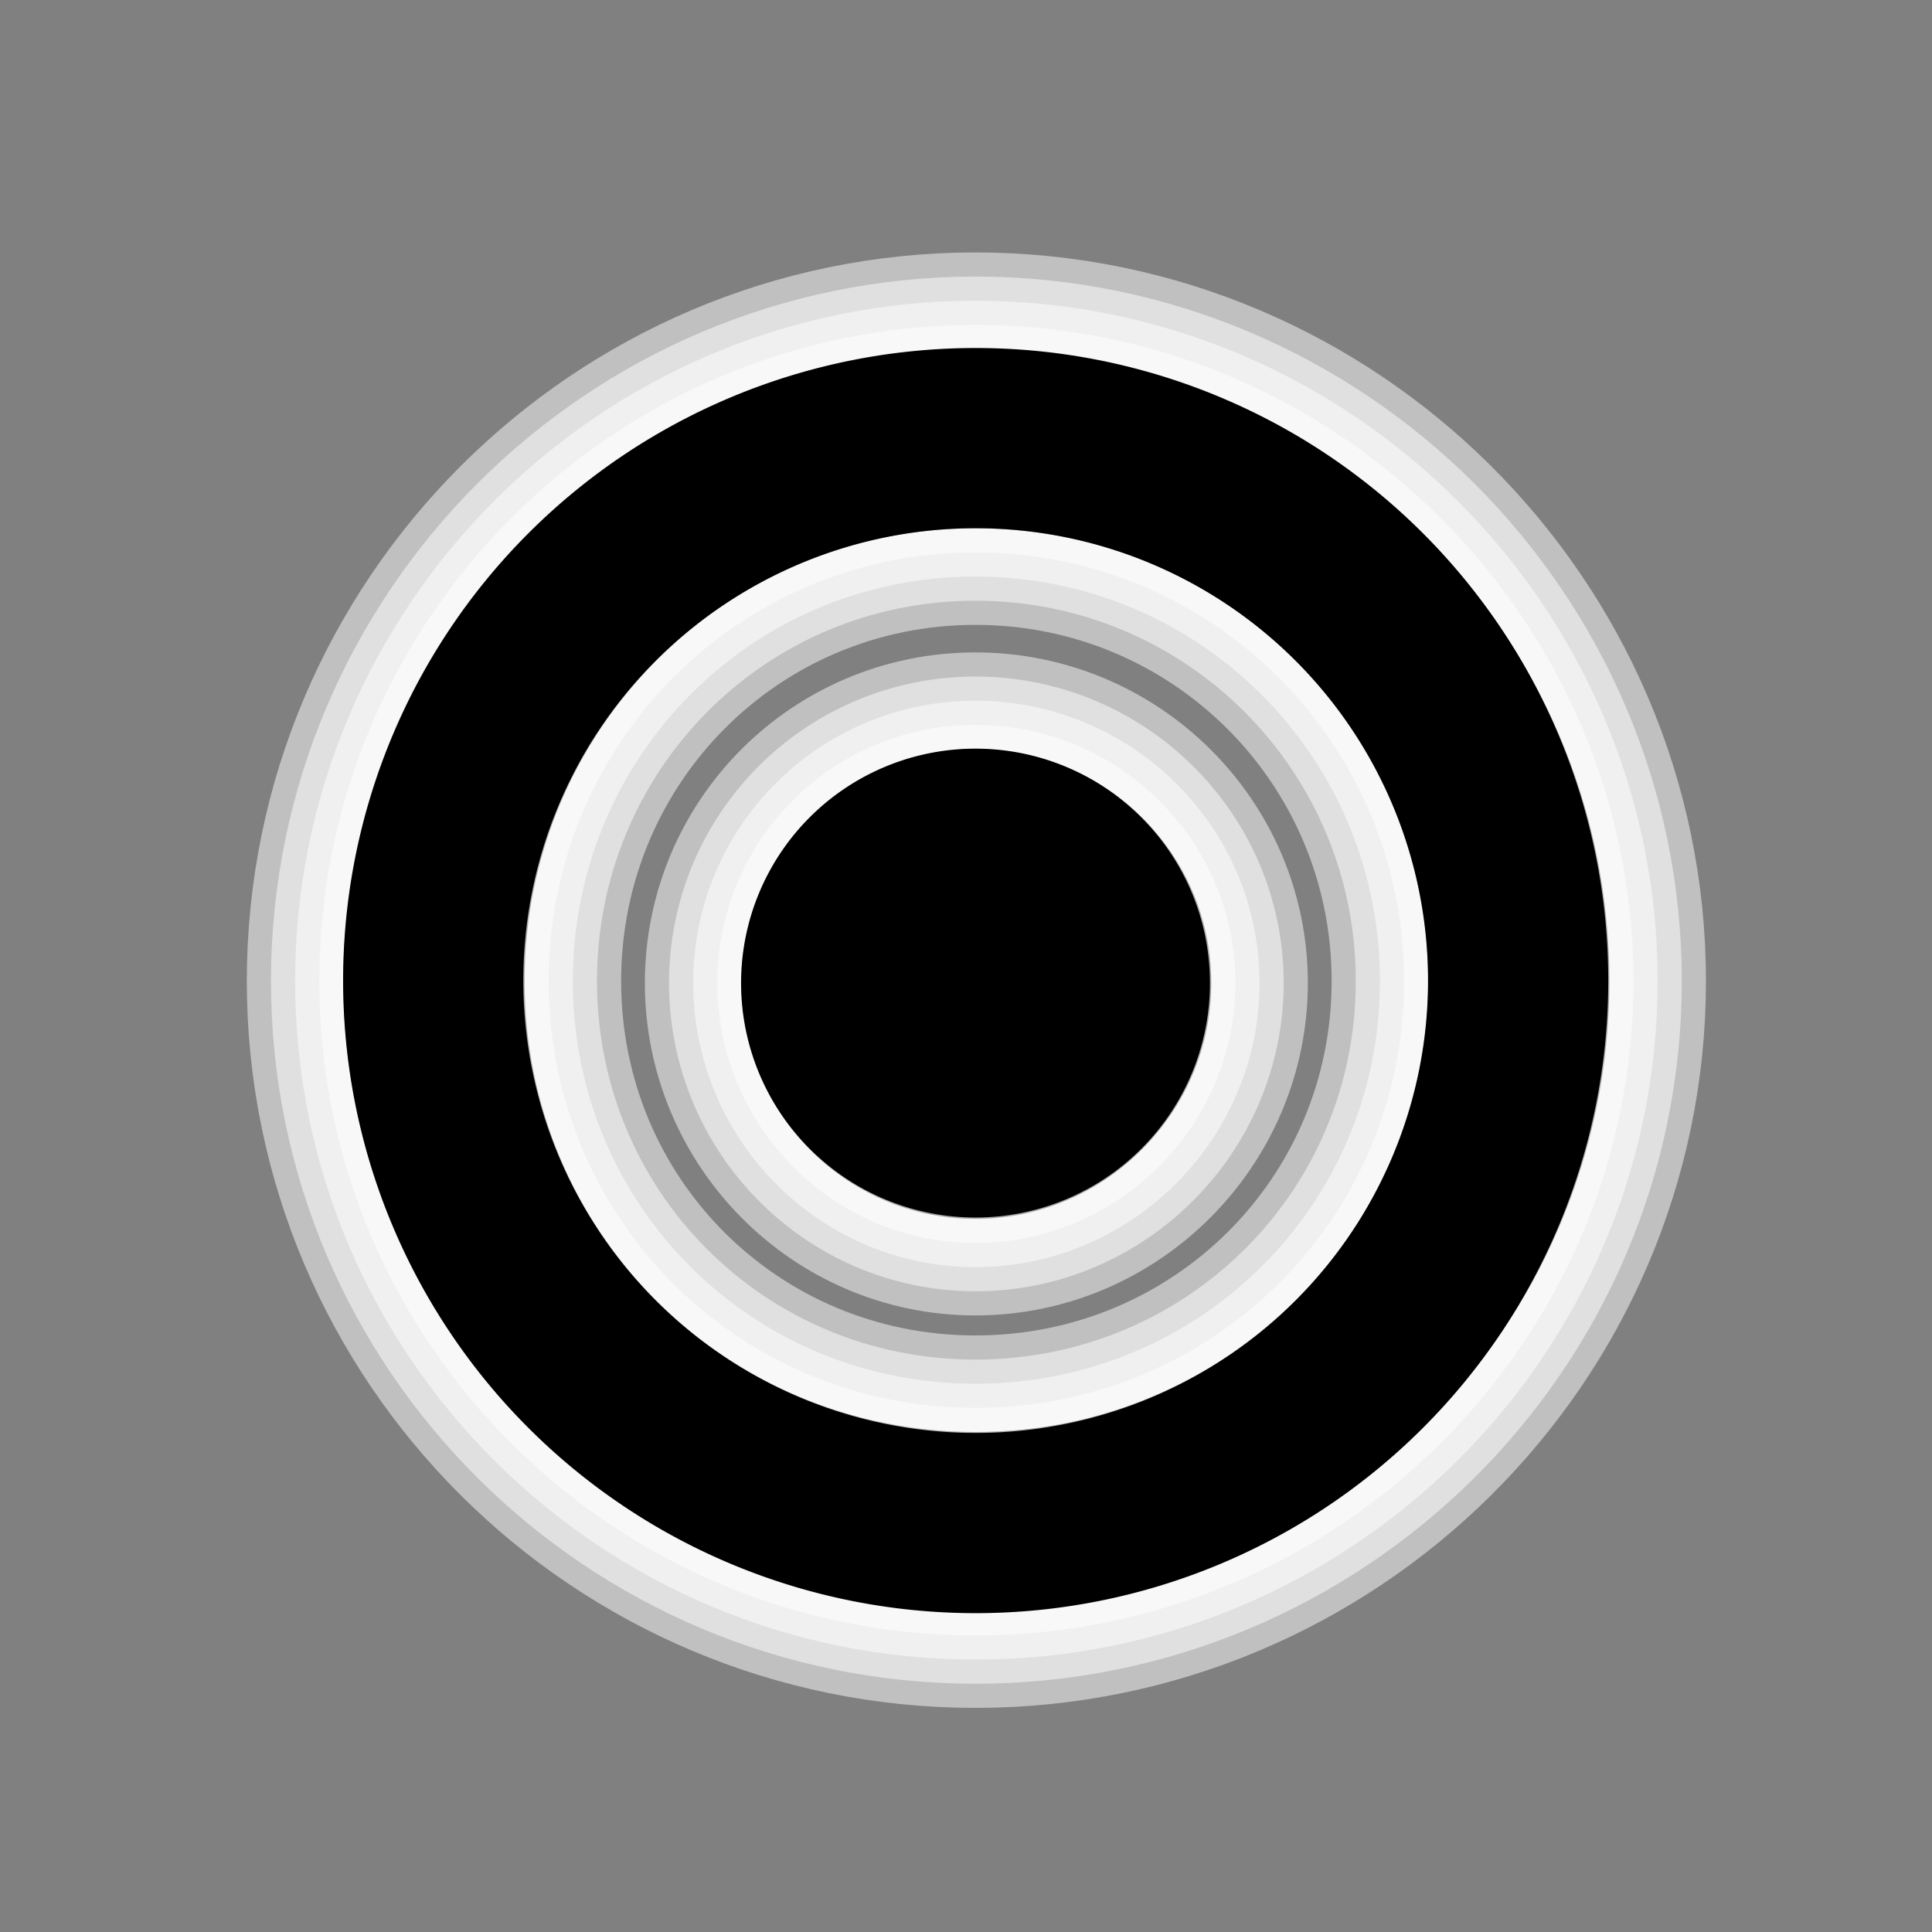 <?xml version="1.0" encoding="UTF-8" standalone="no"?>
<!-- Created with Inkscape (http://www.inkscape.org/) -->
<svg
   xmlns:dc="http://purl.org/dc/elements/1.1/"
   xmlns:cc="http://web.resource.org/cc/"
   xmlns:rdf="http://www.w3.org/1999/02/22-rdf-syntax-ns#"
   xmlns:svg="http://www.w3.org/2000/svg"
   xmlns="http://www.w3.org/2000/svg"
   xmlns:xlink="http://www.w3.org/1999/xlink"
   xmlns:sodipodi="http://sodipodi.sourceforge.net/DTD/sodipodi-0.dtd"
   xmlns:inkscape="http://www.inkscape.org/namespaces/inkscape"
   width="32px"
   height="32px"
   id="svg1306"
   sodipodi:version="0.32"
   inkscape:version="0.44"
   sodipodi:docbase="/home/diau/Projects/polyester/client/images"
   sodipodi:docname="circle2.svg"
   inkscape:export-filename="/home/diau/Projects/polyester/client/images/circle.png"
   inkscape:export-xdpi="90.000000"
   inkscape:export-ydpi="90.000000">
  <rect width="100%" height="100%" fill="#808080" stroke="none"/>
  <defs
     id="defs1308">
    <marker
       inkscape:stockid="TriangleOutS"
       orient="auto"
       refY="0.0"
       refX="0.0"
       id="TriangleOutS"
       style="overflow:visible">
      <path
         sodipodi:nodetypes="cccc"
         id="path1051"
         d="M 5.77,0.0 L -2.88,5.0 L -2.88,-5.0 L 5.77,0.0 z "
         style="fill-rule:evenodd;stroke:#000000;stroke-width:1.0pt;marker-start:none"
         transform="scale(0.2)" />
    </marker>
    <marker
       inkscape:stockid="Arrow2Send"
       orient="auto"
       refY="0.0"
       refX="0.0"
       id="Arrow2Send"
       style="overflow:visible;">
      <path
         sodipodi:nodetypes="cccc"
         id="path7263"
         style="font-size:12.0;fill-rule:evenodd;stroke-width:0.625;stroke-linejoin:round;"
         d="M 8.719,4.034 L -2.207,0.016 L 8.719,-4.002 C 6.973,-1.63 6.983,1.616 8.719,4.034 z "
         transform="scale(0.3) rotate(180) translate(-5,0)" />
    </marker>
    <marker
       inkscape:stockid="Arrow1Sstart"
       orient="auto"
       refY="0.0"
       refX="0.0"
       id="Arrow1Sstart"
       style="overflow:visible">
      <path
         sodipodi:nodetypes="ccccc"
         id="path983"
         d="M 0.0,0.0 L 5.0,-5.0 L -12.5,0.0 L 5.0,5.0 L 0.0,0.0 z "
         style="fill-rule:evenodd;stroke:#000000;stroke-width:1.0pt;marker-start:none"
         transform="scale(0.2)" />
    </marker>
    <marker
       inkscape:stockid="Arrow2Lend"
       orient="auto"
       refY="0.0"
       refX="0.0"
       id="Arrow2Lend"
       style="overflow:visible;">
      <path
         sodipodi:nodetypes="cccc"
         id="path7269"
         style="font-size:12.0;fill-rule:evenodd;stroke-width:0.625;stroke-linejoin:round;"
         d="M 8.719,4.034 L -2.207,0.016 L 8.719,-4.002 C 6.973,-1.63 6.983,1.616 8.719,4.034 z "
         transform="scale(1.1) rotate(180) translate(-5,0)" />
    </marker>
    <marker
       inkscape:stockid="Arrow2Mstart"
       orient="auto"
       refY="0.0"
       refX="0.0"
       id="Arrow2Mstart"
       style="overflow:visible">
      <path
         sodipodi:nodetypes="cccc"
         id="path7257"
         style="font-size:12.0;fill-rule:evenodd;stroke-width:0.625;stroke-linejoin:round"
         d="M 8.719,4.034 L -2.207,0.016 L 8.719,-4.002 C 6.973,-1.63 6.983,1.616 8.719,4.034 z "
         transform="scale(0.6) translate(-5,0)" />
    </marker>
    <linearGradient
       id="linearGradient2782">
      <stop
         id="stop2784"
         offset="0"
         style="stop-color:#ffffff;stop-opacity:1;" />
      <stop
         id="stop2786"
         offset="1"
         style="stop-color:#ffffff;stop-opacity:0.115;" />
    </linearGradient>
    <linearGradient
       id="linearGradient2044">
      <stop
         style="stop-color:#000000;stop-opacity:0;"
         offset="0"
         id="stop2046" />
      <stop
         style="stop-color:#ffffff;stop-opacity:0.93;"
         offset="1"
         id="stop2048" />
    </linearGradient>
    <linearGradient
       inkscape:collect="always"
       xlink:href="#linearGradient2044"
       id="linearGradient2045"
       gradientUnits="userSpaceOnUse"
       gradientTransform="matrix(1.016,0,0,1.016,-0.476,-0.476)"
       x1="14.949"
       y1="2"
       x2="14.908"
       y2="29.128" />
    <linearGradient
       inkscape:collect="always"
       xlink:href="#linearGradient2782"
       id="linearGradient4962"
       x1="14.619"
       y1="3"
       x2="14.537"
       y2="20.73"
       gradientUnits="userSpaceOnUse" />
    <linearGradient
       inkscape:collect="always"
       xlink:href="#linearGradient2044"
       id="linearGradient7305"
       gradientUnits="userSpaceOnUse"
       gradientTransform="matrix(0.944,0,0,0.944,0.667,0.667)"
       x1="14.949"
       y1="2"
       x2="14.908"
       y2="29.128" />
    <linearGradient
       gradientUnits="userSpaceOnUse"
       y2="20.73"
       x2="14.537"
       y1="3"
       x1="14.619"
       id="linearGradient1359"
       xlink:href="#linearGradient2782"
       inkscape:collect="always" />
    <linearGradient
       y2="29.128"
       x2="14.908"
       y1="2"
       x1="14.949"
       gradientTransform="matrix(1.016,0,0,1.016,-0.476,-0.476)"
       gradientUnits="userSpaceOnUse"
       id="linearGradient1357"
       xlink:href="#linearGradient2044"
       inkscape:collect="always" />
    <linearGradient
       id="linearGradient1350">
      <stop
         id="stop1352"
         offset="0"
         style="stop-color:#393939;stop-opacity:1;" />
      <stop
         style="stop-color:#9c9c9c;stop-opacity:1;"
         offset="0.741"
         id="stop3499" />
      <stop
         id="stop1355"
         offset="1"
         style="stop-color:#ffffff;stop-opacity:1;" />
    </linearGradient>
    <linearGradient
       id="linearGradient1344">
      <stop
         style="stop-color:#ffffff;stop-opacity:1;"
         offset="0"
         id="stop1346" />
      <stop
         style="stop-color:#ffffff;stop-opacity:0.115;"
         offset="1"
         id="stop1348" />
    </linearGradient>
    <linearGradient
       gradientUnits="userSpaceOnUse"
       y2="20.73"
       x2="14.537"
       y1="3"
       x1="14.619"
       id="linearGradient2173"
       xlink:href="#linearGradient2782"
       inkscape:collect="always" />
    <linearGradient
       y2="29.128"
       x2="14.908"
       y1="2"
       x1="14.949"
       gradientTransform="matrix(1.016,0,0,1.016,-0.476,-0.476)"
       gradientUnits="userSpaceOnUse"
       id="linearGradient2171"
       xlink:href="#linearGradient2044"
       inkscape:collect="always" />
    <linearGradient
       id="linearGradient2163">
      <stop
         id="stop2165"
         offset="0"
         style="stop-color:#393939;stop-opacity:1;" />
      <stop
         style="stop-color:#9c9c9c;stop-opacity:1;"
         offset="0.741"
         id="stop2167" />
      <stop
         id="stop2169"
         offset="1"
         style="stop-color:#ffffff;stop-opacity:1;" />
    </linearGradient>
    <linearGradient
       id="linearGradient2157">
      <stop
         style="stop-color:#ffffff;stop-opacity:1;"
         offset="0"
         id="stop2159" />
      <stop
         style="stop-color:#ffffff;stop-opacity:0.115;"
         offset="1"
         id="stop2161" />
    </linearGradient>
  </defs>
  <sodipodi:namedview
     id="base"
     pagecolor="#ffffff"
     bordercolor="#666666"
     borderopacity="1.0"
     inkscape:pageopacity="0.0"
     inkscape:pageshadow="2"
     inkscape:zoom="4.3125"
     inkscape:cx="17.220828"
     inkscape:cy="15.631611"
     inkscape:current-layer="layer1"
     showgrid="true"
     inkscape:grid-bbox="true"
     inkscape:document-units="px"
     inkscape:window-width="1016"
     inkscape:window-height="699"
     inkscape:window-x="0"
     inkscape:window-y="36" />
  <g
     id="layer1"
     inkscape:label="Layer 1"
     inkscape:groupmode="layer">
    <path
       id="path4373"
       d="M 16.156 5.781 C 10.39 5.781 5.688 10.483 5.688 16.25 C 5.688 22.017 10.39 26.688 16.156 26.688 C 21.923 26.688 26.656 22.017 26.656 16.25 C 26.656 10.483 21.923 5.781 16.156 5.781 z M 16.156 8.75 C 20.308 8.75 23.656 12.098 23.656 16.25 C 23.656 20.402 20.308 23.719 16.156 23.719 C 12.005 23.719 8.688 20.402 8.688 16.25 C 8.688 12.098 12.005 8.75 16.156 8.75 z M 16.156 12.406 C 14.011 12.406 12.281 14.136 12.281 16.281 C 12.281 18.426 14.011 20.187 16.156 20.188 C 18.301 20.188 20.062 18.426 20.062 16.281 C 20.062 14.136 18.301 12.406 16.156 12.406 z "
       style="opacity:0.5;fill:black;fill-opacity:1;fill-rule:nonzero;stroke:white;stroke-width:3.2;stroke-linecap:round;stroke-linejoin:round;stroke-miterlimit:4;stroke-dasharray:none;stroke-dashoffset:0;stroke-opacity:1" />
    <path
       style="opacity:0.5;fill:black;fill-opacity:1;fill-rule:nonzero;stroke:white;stroke-width:2.4;stroke-linecap:round;stroke-linejoin:round;stroke-miterlimit:4;stroke-dasharray:none;stroke-dashoffset:0;stroke-opacity:1"
       d="M 16.156 5.781 C 10.39 5.781 5.688 10.483 5.688 16.25 C 5.688 22.017 10.39 26.688 16.156 26.688 C 21.923 26.688 26.656 22.017 26.656 16.25 C 26.656 10.483 21.923 5.781 16.156 5.781 z M 16.156 8.75 C 20.308 8.75 23.656 12.098 23.656 16.25 C 23.656 20.402 20.308 23.719 16.156 23.719 C 12.005 23.719 8.688 20.402 8.688 16.25 C 8.688 12.098 12.005 8.75 16.156 8.75 z M 16.156 12.406 C 14.011 12.406 12.281 14.136 12.281 16.281 C 12.281 18.426 14.011 20.187 16.156 20.188 C 18.301 20.188 20.062 18.426 20.062 16.281 C 20.062 14.136 18.301 12.406 16.156 12.406 z "
       id="path4371" />
    <path
       id="path4369"
       d="M 16.156 5.781 C 10.39 5.781 5.688 10.483 5.688 16.25 C 5.688 22.017 10.39 26.688 16.156 26.688 C 21.923 26.688 26.656 22.017 26.656 16.25 C 26.656 10.483 21.923 5.781 16.156 5.781 z M 16.156 8.75 C 20.308 8.75 23.656 12.098 23.656 16.25 C 23.656 20.402 20.308 23.719 16.156 23.719 C 12.005 23.719 8.688 20.402 8.688 16.25 C 8.688 12.098 12.005 8.75 16.156 8.75 z M 16.156 12.406 C 14.011 12.406 12.281 14.136 12.281 16.281 C 12.281 18.426 14.011 20.187 16.156 20.188 C 18.301 20.188 20.062 18.426 20.062 16.281 C 20.062 14.136 18.301 12.406 16.156 12.406 z "
       style="opacity:0.5;fill:black;fill-opacity:1;fill-rule:nonzero;stroke:white;stroke-width:1.6;stroke-linecap:round;stroke-linejoin:round;stroke-miterlimit:4;stroke-dasharray:none;stroke-dashoffset:0;stroke-opacity:1" />
    <path
       style="opacity:0.5;fill:black;fill-opacity:1;fill-rule:nonzero;stroke:white;stroke-width:0.8;stroke-linecap:round;stroke-linejoin:round;stroke-miterlimit:4;stroke-dasharray:none;stroke-dashoffset:0;stroke-opacity:1"
       d="M 16.156 5.781 C 10.39 5.781 5.688 10.483 5.688 16.25 C 5.688 22.017 10.39 26.688 16.156 26.688 C 21.923 26.688 26.656 22.017 26.656 16.25 C 26.656 10.483 21.923 5.781 16.156 5.781 z M 16.156 8.75 C 20.308 8.75 23.656 12.098 23.656 16.25 C 23.656 20.402 20.308 23.719 16.156 23.719 C 12.005 23.719 8.688 20.402 8.688 16.25 C 8.688 12.098 12.005 8.75 16.156 8.75 z M 16.156 12.406 C 14.011 12.406 12.281 14.136 12.281 16.281 C 12.281 18.426 14.011 20.187 16.156 20.188 C 18.301 20.188 20.062 18.426 20.062 16.281 C 20.062 14.136 18.301 12.406 16.156 12.406 z "
       id="path4360" />
    <path
       sodipodi:type="arc"
       style="opacity:1;fill:none;fill-opacity:1;fill-rule:nonzero;stroke:#000000;stroke-width:3;stroke-linecap:round;stroke-linejoin:round;stroke-miterlimit:4;stroke-dasharray:none;stroke-dashoffset:0;stroke-opacity:1"
       id="path5694"
       sodipodi:cx="14.334352"
       sodipodi:cy="24.485516"
       sodipodi:rx="9.0300102"
       sodipodi:ry="9.0300102"
       d="M 23.364 24.486 A 9.03 9.03 0 1 1  5.304,24.486 A 9.03 9.03 0 1 1  23.364 24.486 z"
       transform="matrix(0.995,0,0,0.995,1.898,-8.122)" />
    <path
       transform="matrix(0.43,0,0,0.43,9.994,5.754)"
       d="M 23.364 24.486 A 9.03 9.03 0 1 1  5.304,24.486 A 9.03 9.03 0 1 1  23.364 24.486 z"
       sodipodi:ry="9.0300102"
       sodipodi:rx="9.0300102"
       sodipodi:cy="24.485516"
       sodipodi:cx="14.334352"
       id="path1316"
       style="opacity:1;fill:#000000;fill-opacity:1;fill-rule:nonzero;stroke:none;stroke-width:3;stroke-linecap:round;stroke-linejoin:round;stroke-miterlimit:4;stroke-dasharray:none;stroke-dashoffset:0;stroke-opacity:1"
       sodipodi:type="arc" />
  </g>
</svg>
